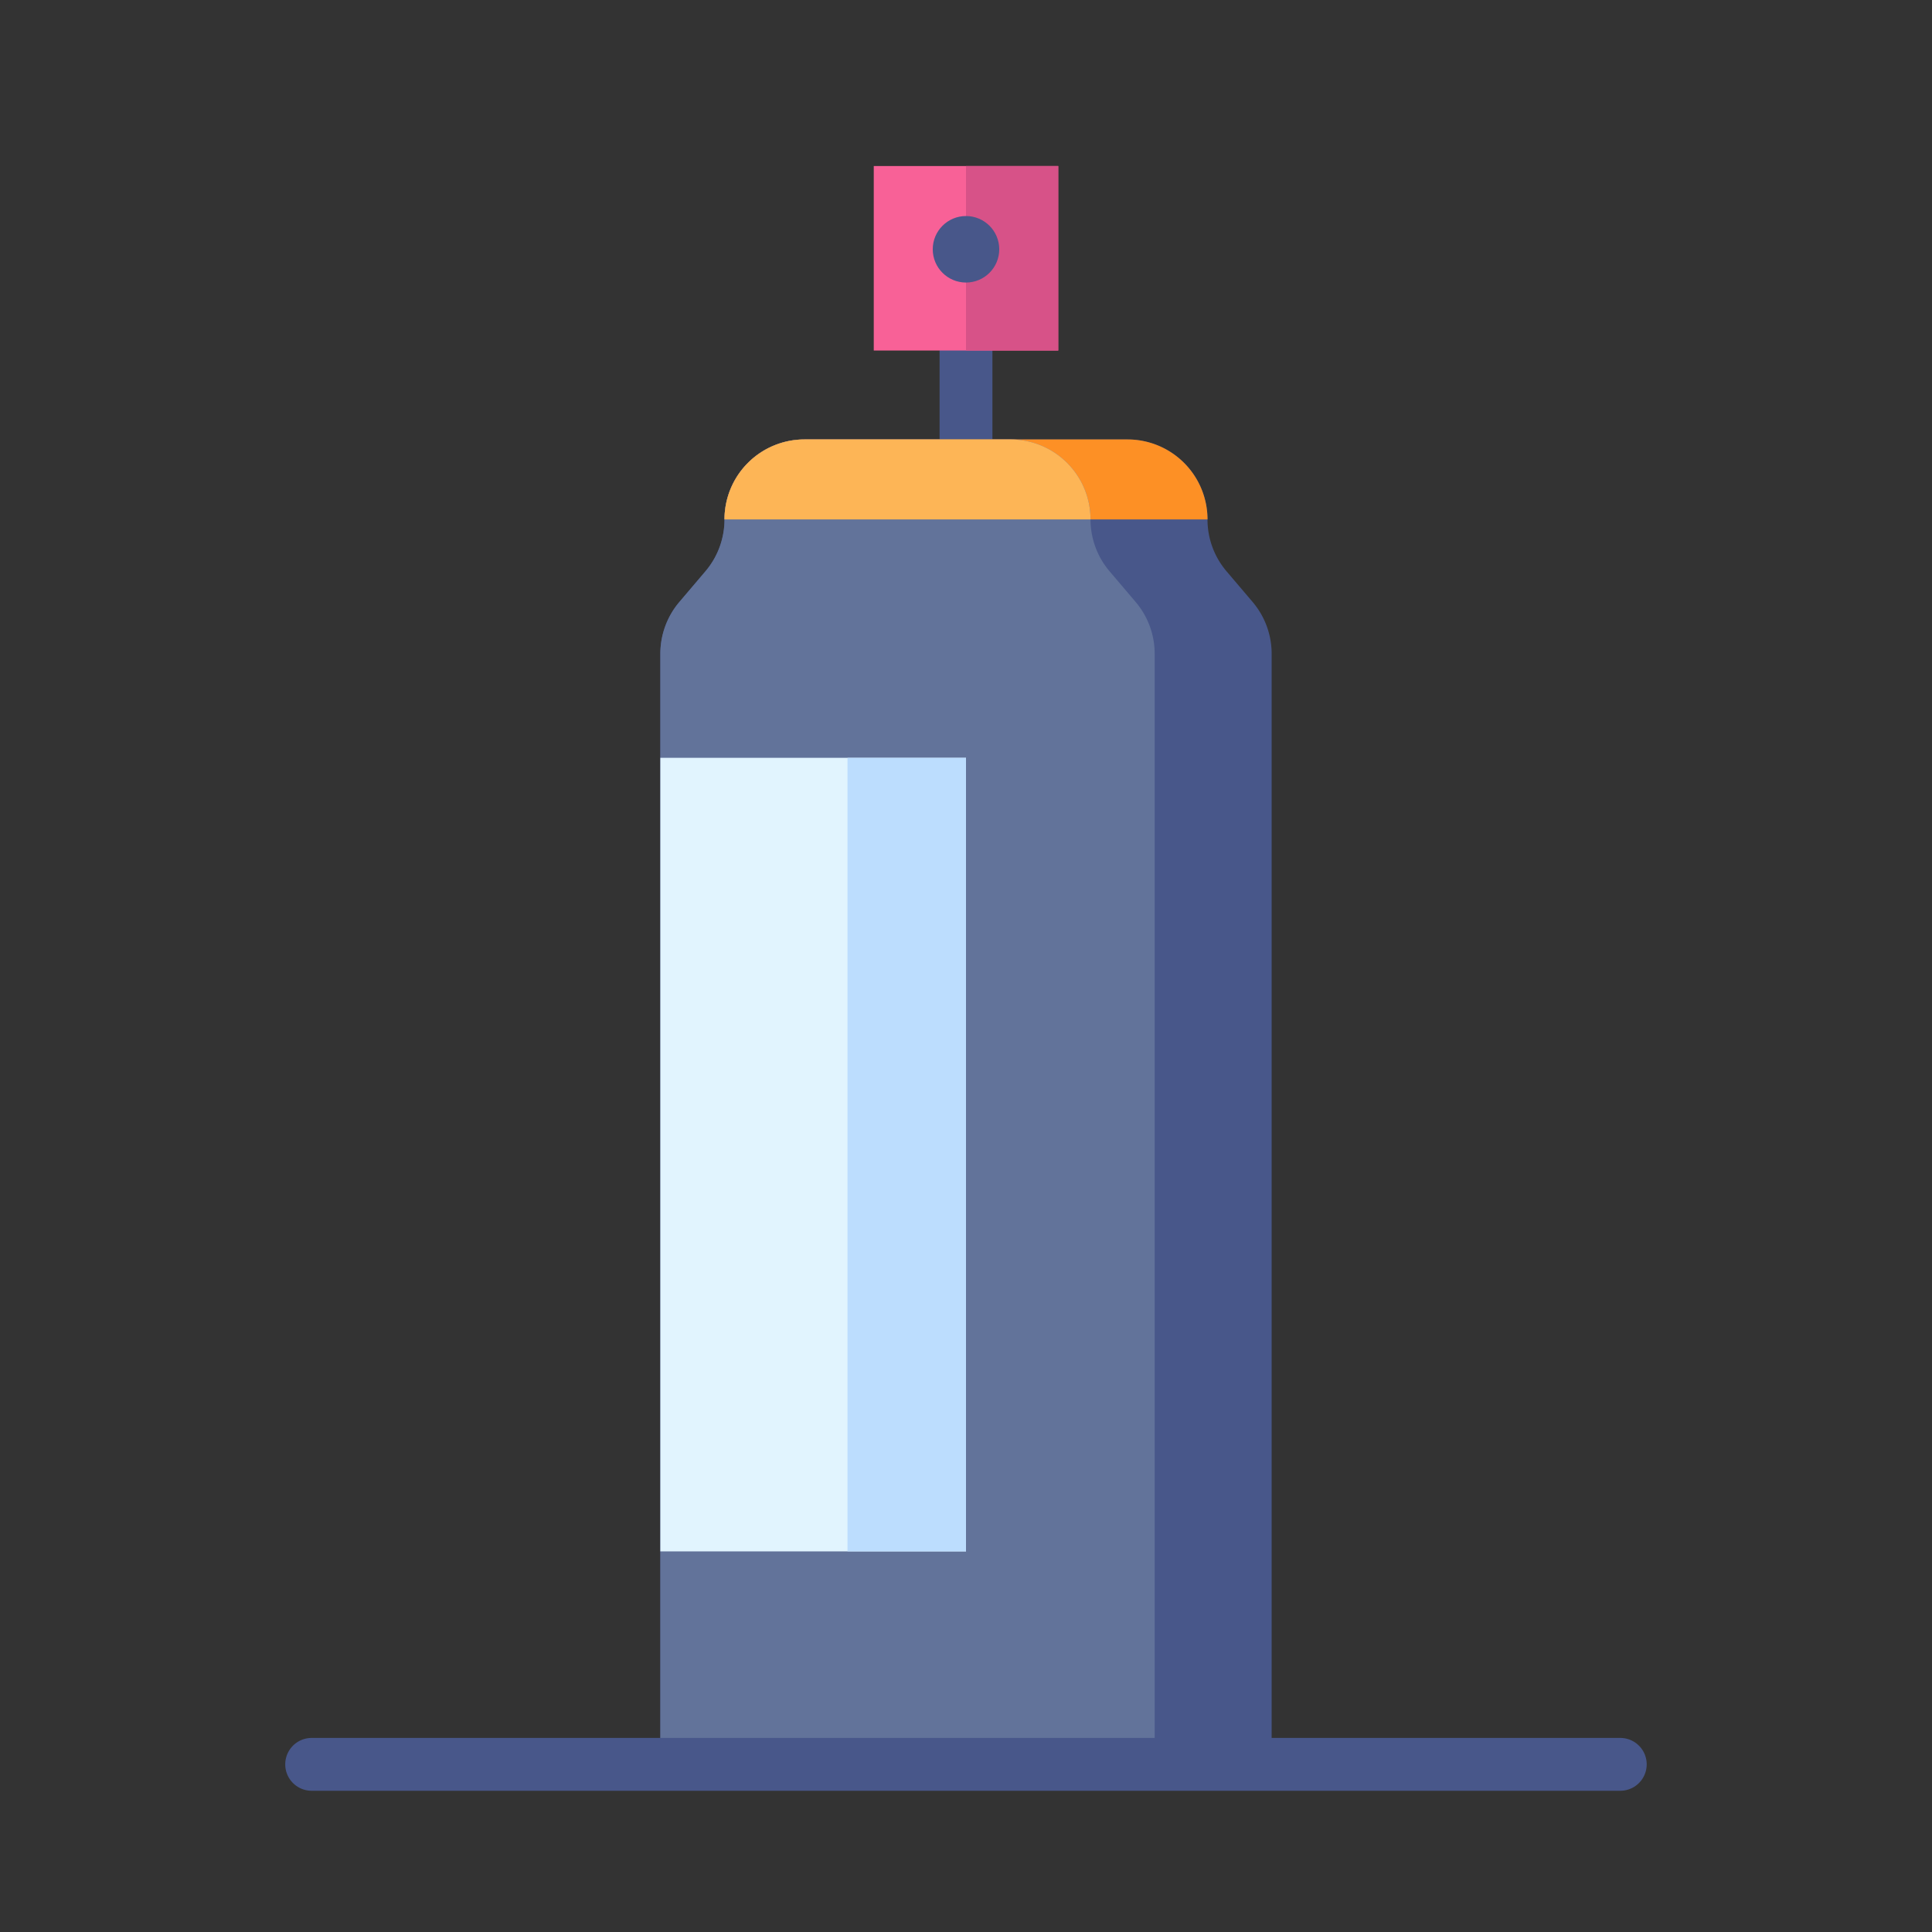 <svg id="Layer_1" height="512" viewBox="0 0 128 128" width="512" xmlns="http://www.w3.org/2000/svg" data-name="Layer 1"><rect x="0" y="0" width="128" height="128" fill="#333333" stroke="none"/><path d="m64 30.864a1.75 1.75 0 0 1 -1.75-1.75v-5.891a1.75 1.75 0 0 1 3.5 0v5.892a1.75 1.75 0 0 1 -1.75 1.749z" fill="#48578a"/><path d="m57.889 11h12.223v12.223h-12.223z" fill="#f86197"/><path d="m64 11h6.111v12.223h-6.111z" fill="#d75288"/><path d="m80 34.416a5.3 5.3 0 0 0 -5.3-5.3h-21.4a5.3 5.3 0 0 0 -5.3 5.3 5.3 5.3 0 0 1 -1.262 3.433l-1.726 2.03a5.3 5.3 0 0 0 -1.262 3.433v73.688h40.5v-73.687a5.3 5.3 0 0 0 -1.262-3.433l-1.726-2.03a5.3 5.3 0 0 1 -1.262-3.434z" fill="#48578a"/><path d="m74.7 29.114h-21.4a5.3 5.3 0 0 0 -5.3 5.3h32a5.3 5.3 0 0 0 -5.3-5.3z" fill="#fd9025"/><path d="m75.238 39.88-1.726-2.031a5.3 5.3 0 0 1 -1.262-3.433 5.3 5.3 0 0 0 -5.3-5.3h-13.65a5.3 5.3 0 0 0 -5.3 5.3 5.3 5.3 0 0 1 -1.262 3.433l-1.726 2.031a5.3 5.3 0 0 0 -1.262 3.433v73.687h32.75v-73.687a5.3 5.3 0 0 0 -1.262-3.433z" fill="#62739a"/><path d="m66.949 29.114h-13.649a5.3 5.3 0 0 0 -5.3 5.3h24.25a5.3 5.3 0 0 0 -5.301-5.3z" fill="#fdb556"/><path d="m107.348 118.643h-86.7a1.75 1.75 0 1 1 0-3.5h86.7a1.75 1.75 0 0 1 0 3.5z" fill="#48578a"/><path d="m43.75 50.207h20.25v52.576h-20.25z" fill="#e1f4fe"/><circle cx="64" cy="16.516" fill="#48578a" r="2.203"/><path d="m56.149 50.207h7.851v52.576h-7.851z" fill="#bcddfe"/></svg>